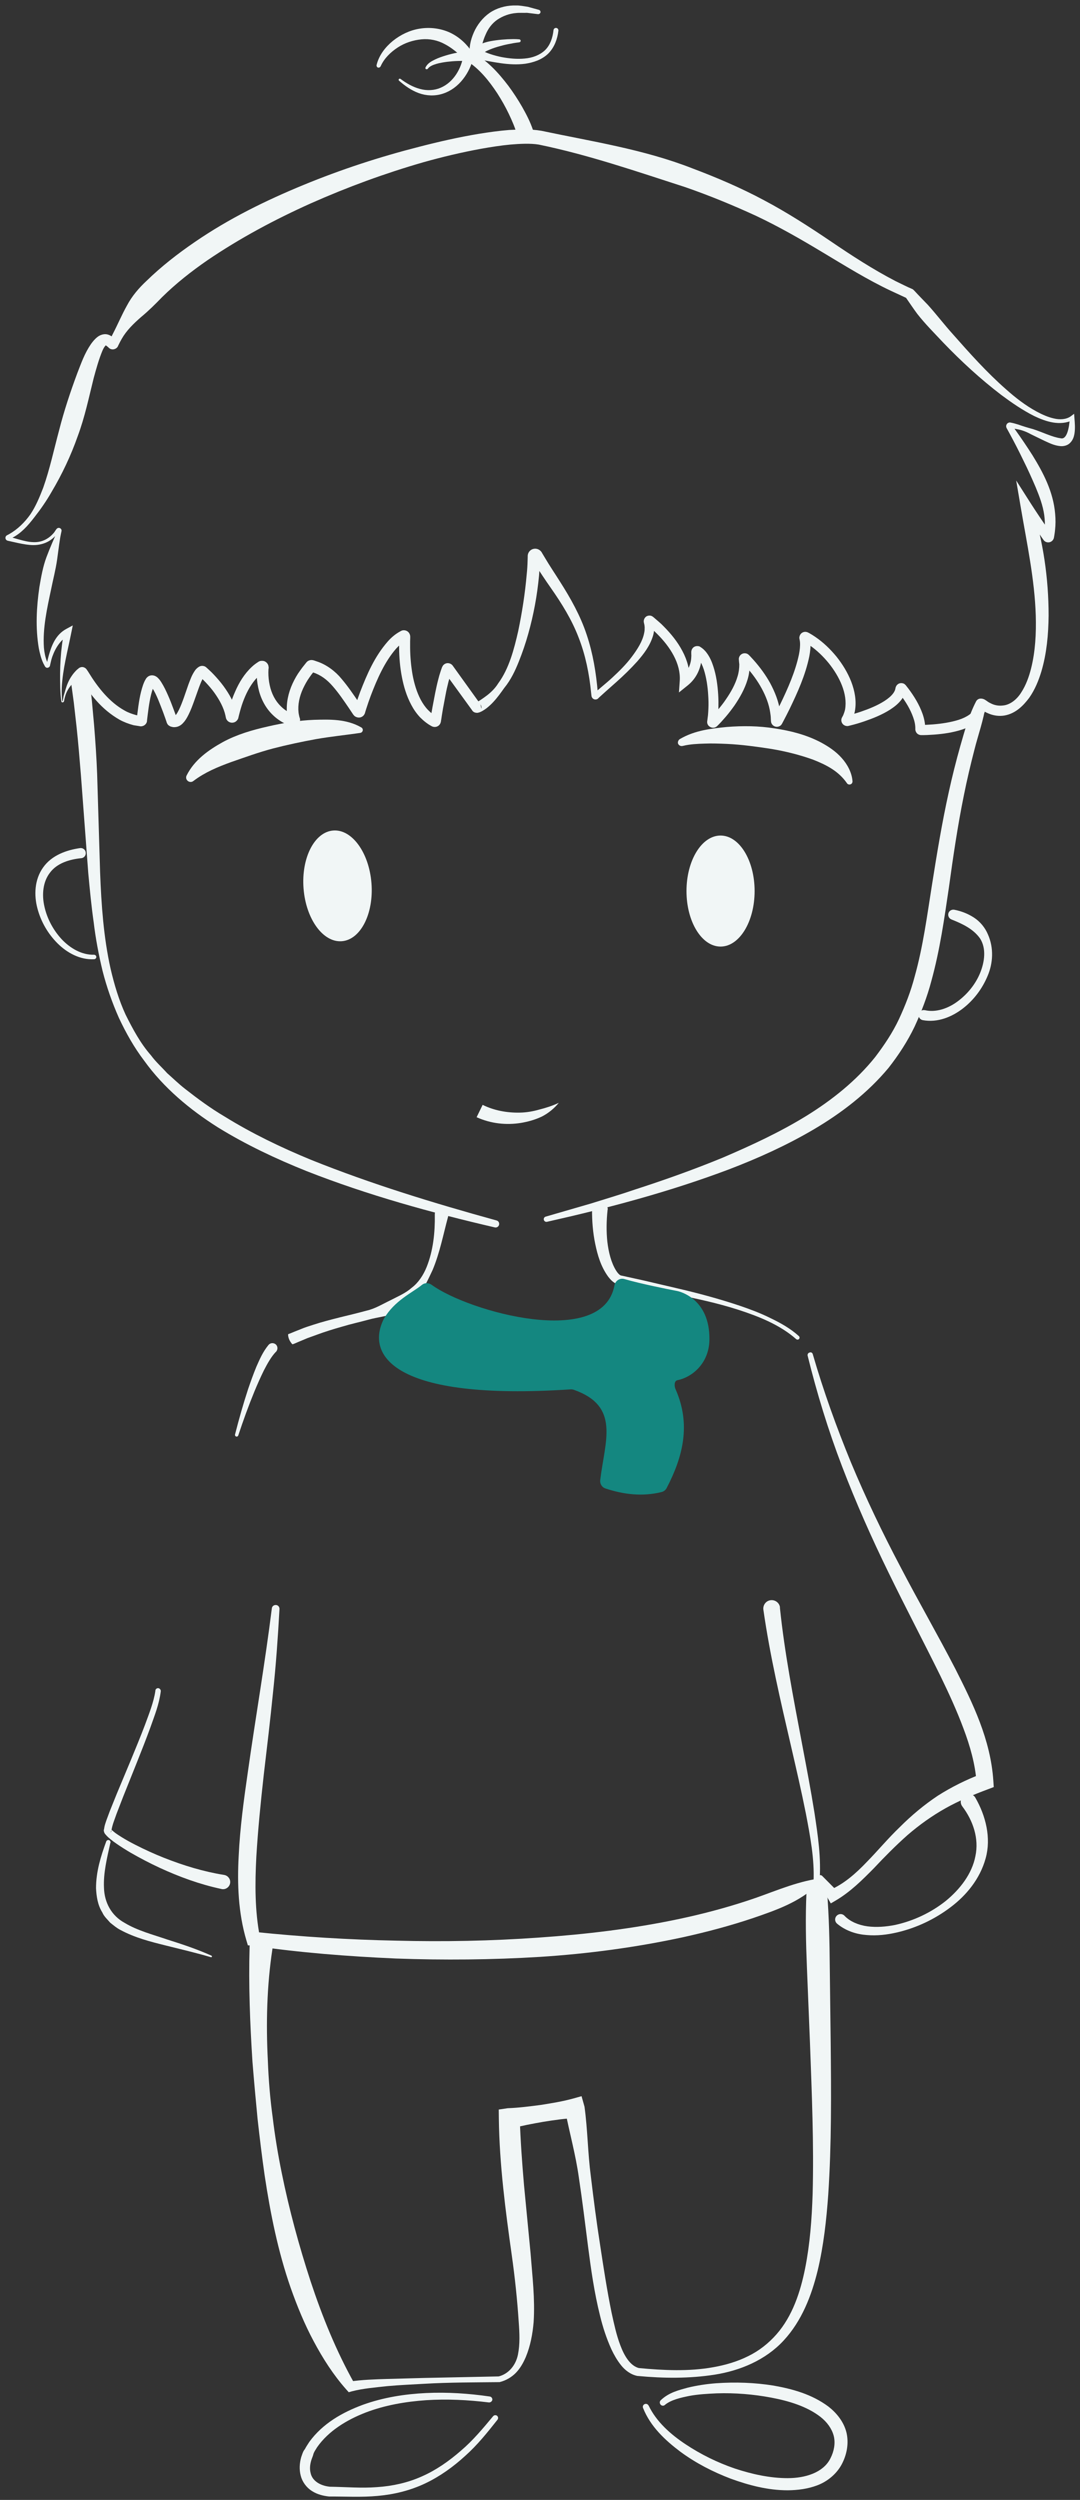 <svg width="198" height="458" viewBox="0 0 198 458" fill="none" xmlns="http://www.w3.org/2000/svg">
<rect x="0" y="0" width="198" height="458" fill="#333333" stroke="none"/>
<path d="M15.585 123.947C16.576 123.91 16.352 124.041 16.389 124.134L16.408 124.396L16.464 124.957L16.595 126.079L16.838 128.322L17.249 132.828C17.492 135.838 17.698 138.83 17.81 141.84L18.352 159.807C18.577 165.771 18.988 171.716 20.278 177.494C20.951 180.373 21.792 183.215 23.026 185.888C24.335 188.506 25.737 191.142 27.682 193.348C28.542 194.526 29.663 195.517 30.636 196.601C31.739 197.573 32.786 198.602 33.945 199.499C36.263 201.313 38.619 203.051 41.162 204.547C46.172 207.651 51.538 210.231 57.035 212.493C68.066 216.924 79.526 220.42 91.043 223.598C91.398 223.692 91.585 224.047 91.492 224.402C91.398 224.739 91.062 224.945 90.725 224.87C79.04 222.159 67.43 218.962 56.194 214.549C50.603 212.306 45.107 209.726 39.928 206.529C34.805 203.294 30 199.293 26.429 194.32C24.578 191.89 23.082 189.216 21.792 186.468C20.558 183.682 19.549 180.803 18.801 177.867C18.091 174.913 17.53 171.941 17.174 168.949C16.744 165.958 16.464 162.967 16.184 159.975L14.837 142.045C14.594 139.073 14.351 136.1 14.034 133.146L13.529 128.696L13.229 126.49L13.08 125.387L13.005 124.826L12.968 124.546C12.986 124.452 12.743 124.396 13.697 124.172H13.716C14.333 124.041 14.987 123.966 15.585 123.947Z" fill="#F1F6F6"/>
<path d="M180.729 129.089C180.318 131.95 179.327 134.624 178.635 137.391C177.925 140.139 177.27 142.906 176.71 145.71C175.569 151.301 174.746 156.928 173.961 162.631C173.12 168.314 172.316 174.054 170.745 179.738C169.998 182.579 168.932 185.365 167.679 188.076C166.389 190.768 164.744 193.292 162.893 195.648C159.06 200.247 154.293 203.893 149.263 206.866C144.215 209.839 138.906 212.232 133.503 214.288C122.659 218.364 111.516 221.318 100.279 223.842C100.018 223.898 99.756 223.73 99.7 223.468C99.644 223.206 99.793 222.963 100.055 222.889L108.319 220.495C111.048 219.635 113.797 218.831 116.508 217.897C121.948 216.139 127.351 214.213 132.605 212.045C137.84 209.801 143 207.408 147.805 204.454C152.591 201.5 157.004 197.966 160.444 193.666C162.108 191.479 163.641 189.198 164.819 186.693C165.978 184.187 166.987 181.607 167.698 178.878C169.212 173.493 169.96 167.809 170.858 162.144C171.755 156.479 172.69 150.758 173.942 145.112C174.559 142.289 175.27 139.466 176.055 136.68C176.859 133.894 177.607 131.09 178.953 128.491C179.196 128.024 179.757 127.856 180.224 128.08C180.598 128.267 180.785 128.659 180.729 129.052V129.089Z" fill="#F1F6F6"/>
<path d="M82.162 222.851C81.265 226.16 80.648 229.469 79.321 232.648C78.591 234.181 77.9 235.789 76.778 237.21C75.75 238.705 74.198 239.808 72.571 240.556C70.907 241.173 69.15 241.323 67.561 241.771C65.934 242.22 64.326 242.557 62.737 243.043C61.148 243.491 59.577 243.978 58.063 244.538C57.297 244.838 56.511 245.062 55.782 245.398L54.66 245.866L54.099 246.109L53.819 246.221C53.707 246.221 53.688 246.408 53.445 246.109L53.426 246.072C53.09 245.66 52.884 245.174 52.828 244.688C52.772 244.314 52.94 244.426 53.034 244.351L53.333 244.239L53.913 243.996L55.09 243.529C55.876 243.192 56.679 242.949 57.483 242.688C59.091 242.164 60.718 241.753 62.344 241.341C63.971 240.949 65.579 240.556 67.168 240.126C68.776 239.771 70.197 238.873 71.58 238.219C72.927 237.509 74.329 236.948 75.488 235.919C76.722 234.985 77.619 233.601 78.218 232.124C79.414 229.133 79.769 225.824 79.713 222.552V222.496C79.695 221.804 80.255 221.224 80.966 221.206C81.658 221.187 82.237 221.748 82.256 222.458C82.219 222.626 82.2 222.739 82.162 222.851Z" fill="#F1F6F6"/>
<path d="M50.547 247.698C49.725 248.558 49.014 249.83 48.379 251.064C47.762 252.316 47.182 253.625 46.64 254.934C45.556 257.57 44.583 260.262 43.686 262.973C43.63 263.141 43.462 263.235 43.293 263.179C43.125 263.123 43.05 262.954 43.088 262.805C43.798 260.019 44.583 257.252 45.481 254.504C45.948 253.139 46.434 251.774 46.995 250.409C47.593 249.063 48.154 247.717 49.22 246.408C49.538 246.016 50.117 245.96 50.529 246.277C50.921 246.595 50.977 247.175 50.66 247.586C50.641 247.605 50.622 247.623 50.622 247.642L50.547 247.698Z" fill="#F1F6F6"/>
<path d="M111.386 221.71C111.18 223.636 111.143 225.599 111.348 227.506C111.573 229.394 112.04 231.339 112.975 232.816C113.199 233.171 113.498 233.507 113.704 233.62L113.835 233.676L114.209 233.751L114.957 233.919L117.929 234.573L123.856 235.957C127.82 236.873 131.746 237.92 135.597 239.21C137.523 239.864 139.43 240.575 141.262 241.491C143.095 242.369 144.908 243.379 146.46 244.781C146.609 244.912 146.628 245.155 146.497 245.305C146.366 245.454 146.142 245.473 145.974 245.342C143.001 242.725 139.168 241.192 135.354 239.958C131.522 238.724 127.558 237.882 123.613 237.097C121.631 236.705 119.631 236.387 117.649 236.05L114.658 235.564L113.91 235.433L113.536 235.377C113.368 235.34 113.124 235.265 112.956 235.19C112.264 234.835 111.891 234.386 111.517 233.919C110.152 232.049 109.553 229.955 109.123 227.88C108.693 225.805 108.525 223.673 108.544 221.579C108.544 220.794 109.198 220.14 109.983 220.14C110.769 220.14 111.423 220.794 111.423 221.579C111.386 221.617 111.386 221.673 111.386 221.71Z" fill="#F1F6F6"/>
<path d="M149.002 248.072C150.965 254.84 153.358 261.477 156.032 267.983C158.743 274.471 161.79 280.828 165.081 287.053C168.334 293.298 171.868 299.412 175.14 305.731C178.337 312.05 181.608 318.669 182.113 326.259L182.188 327.4L181.104 327.811C178.449 328.802 175.831 329.887 173.363 331.27C170.895 332.654 168.558 334.318 166.39 336.187C164.24 338.094 162.183 340.169 160.164 342.32C158.089 344.414 155.939 346.582 153.209 348.19L152.311 348.714L151.825 347.872L149.844 344.395C149.694 344.114 149.787 343.759 150.068 343.61C150.292 343.479 150.591 343.516 150.76 343.703L153.583 346.545L152.199 346.227C154.705 345.161 156.892 343.236 158.892 341.142C160.93 339.066 162.819 336.785 164.969 334.729C167.081 332.616 169.4 330.672 171.924 328.989C174.485 327.363 177.215 326.016 180.038 324.951L179.028 326.484C178.785 323.175 177.85 319.884 176.635 316.668C175.439 313.453 173.98 310.274 172.447 307.115C169.344 300.814 166.034 294.551 162.931 288.175C159.809 281.8 156.929 275.312 154.387 268.675C151.844 262.038 149.769 255.251 148.067 248.371C148.011 248.109 148.161 247.847 148.423 247.791C148.684 247.679 148.927 247.829 149.002 248.072Z" fill="#F1F6F6"/>
<path d="M142.982 294.533C143.842 302.852 145.468 311.153 147.039 319.473C147.824 323.624 148.628 327.793 149.301 332C149.937 336.206 150.591 340.432 150.236 344.807L150.198 345.237H149.937C146.609 348.471 142.29 349.948 138.102 351.388C133.877 352.809 129.576 353.949 125.258 354.903C116.601 356.772 107.795 357.95 98.989 358.511C90.183 359.053 81.359 359.128 72.553 358.81C63.747 358.418 54.978 357.745 46.247 356.454L45.443 356.398L45.182 355.52C43.667 350.416 43.48 345.106 43.761 339.983C44.004 334.842 44.696 329.775 45.425 324.746C46.846 314.668 48.584 304.722 49.837 294.663C49.874 294.271 50.23 294.009 50.622 294.046C50.996 294.084 51.258 294.42 51.239 294.776C50.959 299.861 50.603 304.946 50.061 309.994C49.556 315.061 48.958 320.09 48.36 325.12C47.799 330.149 47.294 335.159 46.995 340.151C46.733 345.143 46.715 350.098 47.65 354.865L46.584 353.93C55.24 354.828 63.953 355.37 72.665 355.538C81.377 355.763 90.09 355.594 98.765 354.977C107.44 354.379 116.078 353.351 124.547 351.556C128.772 350.659 132.96 349.556 137.055 348.209C141.168 346.882 145.001 345.068 149.451 344.265L149.151 344.695C149.338 340.6 148.534 336.393 147.749 332.28C146.927 328.148 145.973 324.035 145.02 319.903C143.113 311.658 141.168 303.395 139.953 294.906C139.841 294.065 140.42 293.28 141.262 293.168C142.103 293.056 142.888 293.635 143 294.476C142.982 294.476 142.982 294.495 142.982 294.533Z" fill="#F1F6F6"/>
<path d="M178.823 329.363C180.711 332.635 181.758 336.729 180.693 340.487C179.664 344.208 177.178 347.236 174.261 349.424C171.345 351.63 167.979 353.219 164.408 354.042C162.632 354.453 160.763 354.677 158.893 354.509C157.023 354.378 155.06 353.761 153.471 352.434C153.041 352.079 152.985 351.443 153.34 351.032C153.695 350.602 154.331 350.546 154.742 350.901C154.78 350.919 154.798 350.957 154.817 350.976L154.836 350.994C155.864 352.06 157.416 352.696 159.061 352.92C160.706 353.126 162.426 352.995 164.109 352.658C167.456 351.929 170.672 350.415 173.364 348.283C176 346.133 178.206 343.291 178.823 340.057C179.515 336.823 178.393 333.551 176.43 330.952C175.944 330.316 176.075 329.419 176.71 328.933C177.346 328.447 178.244 328.577 178.73 329.213C178.748 329.251 178.786 329.288 178.823 329.363Z" fill="#F1F6F6"/>
<path d="M29.477 309.845C29.178 312.275 28.318 314.332 27.57 316.482C26.785 318.613 25.962 320.726 25.121 322.82L22.597 329.121L21.382 332.262L20.821 333.832C20.652 334.318 20.484 334.954 20.447 335.253L20.26 335.739C20.372 335.664 20.447 335.459 20.428 335.328C20.428 335.291 20.428 335.234 20.409 335.197C20.372 335.122 20.428 335.197 20.409 335.178C20.447 335.216 20.503 335.291 20.596 335.365C20.746 335.496 20.933 335.646 21.101 335.777C21.475 336.057 21.868 336.3 22.279 336.562C23.083 337.067 23.943 337.534 24.784 337.964C26.504 338.843 28.262 339.647 30.057 340.357C33.646 341.778 37.348 342.9 41.087 343.498C41.798 343.61 42.303 344.283 42.191 344.994C42.078 345.704 41.405 346.209 40.695 346.097C40.676 346.097 40.639 346.097 40.62 346.078C36.656 345.237 32.88 343.853 29.271 342.189C27.458 341.348 25.7 340.432 23.98 339.441C23.12 338.936 22.279 338.413 21.438 337.833C21.026 337.553 20.615 337.254 20.204 336.917C19.998 336.749 19.811 336.581 19.605 336.375C19.512 336.281 19.4 336.151 19.288 336.02C19.213 335.908 19.175 335.889 19.101 335.683C19.063 335.59 19.045 335.477 19.026 335.365C19.026 335.178 19.119 334.917 19.25 334.786L19.063 335.272C19.138 334.449 19.344 334.001 19.531 333.421L20.129 331.813L21.4 328.653L24.018 322.39C24.878 320.296 25.738 318.221 26.542 316.108C27.308 314.014 28.187 311.845 28.486 309.77V309.695C28.524 309.434 28.767 309.247 29.047 309.284C29.309 309.34 29.496 309.583 29.477 309.845Z" fill="#F1F6F6"/>
<path d="M20.241 337.59C19.624 340.357 18.932 343.143 19.063 345.854C19.138 348.564 20.446 350.976 22.858 352.285C25.177 353.687 27.981 354.416 30.673 355.333C33.403 356.193 36.151 357.109 38.769 358.287C38.843 358.324 38.881 358.417 38.843 358.492C38.806 358.567 38.731 358.604 38.657 358.567C35.908 357.763 33.141 357.109 30.355 356.417C27.57 355.725 24.747 355.015 22.073 353.575C21.4 353.239 20.802 352.715 20.203 352.248C19.698 351.649 19.081 351.126 18.764 350.378C17.904 349.013 17.679 347.424 17.605 345.928C17.605 342.881 18.483 340.076 19.474 337.365C19.549 337.16 19.792 337.048 19.998 337.122C20.185 337.197 20.297 337.403 20.259 337.59H20.241Z" fill="#F1F6F6"/>
<path d="M89.604 440.138C85.79 439.671 81.957 439.484 78.143 439.727C74.348 439.989 70.552 440.643 67.037 441.989C63.56 443.335 60.213 445.373 58.138 448.346C57.914 448.739 57.633 449.094 57.484 449.505C57.39 449.935 57.203 450.309 57.072 450.72C56.829 451.524 56.754 452.328 56.941 453.057C57.24 454.534 58.755 455.413 60.475 455.581H60.4C63.373 455.619 66.252 455.881 69.113 455.656C71.954 455.469 74.759 454.852 77.339 453.693C79.938 452.553 82.312 450.889 84.481 449C86.687 447.131 88.538 444.906 90.389 442.681L90.408 442.662C90.595 442.438 90.912 442.419 91.137 442.588C91.343 442.774 91.38 443.074 91.212 443.298C89.379 445.616 87.528 447.935 85.304 449.916C83.116 451.917 80.667 453.693 77.937 454.983C75.208 456.273 72.235 457.002 69.243 457.264C66.252 457.544 63.279 457.358 60.419 457.376H60.382H60.344C59.278 457.264 58.175 457.002 57.184 456.367C56.194 455.75 55.408 454.684 55.128 453.544C54.829 452.384 54.922 451.225 55.221 450.159C55.408 449.655 55.539 449.094 55.894 448.701C56.137 448.215 56.437 447.804 56.717 447.355C59.185 443.971 62.831 441.933 66.532 440.568C70.272 439.222 74.198 438.605 78.106 438.418C82.013 438.231 85.939 438.493 89.791 439.054C90.09 439.091 90.314 439.39 90.258 439.69C90.183 439.97 89.903 440.176 89.604 440.138Z" fill="#F1F6F6"/>
<path d="M151.62 346.489C151.994 351.107 152.087 355.706 152.124 360.343L152.293 374.216C152.386 383.47 152.461 392.744 151.844 402.073C151.507 406.728 151.003 411.402 149.9 416.002C148.778 420.564 147.002 425.2 143.674 428.79C140.346 432.398 135.653 434.324 131.016 435.053C126.342 435.782 121.631 435.726 116.994 435.296H116.957H116.901C115.611 435.053 114.564 434.212 113.853 433.314C113.124 432.398 112.563 431.407 112.096 430.417C111.18 428.397 110.507 426.322 110.002 424.228C108.955 420.04 108.357 415.815 107.814 411.608C107.272 407.383 106.767 403.176 106.132 398.988C105.552 394.782 104.393 390.687 103.589 386.536L105.664 388.032C103.626 388.107 101.626 388.406 99.625 388.724C97.625 389.079 95.643 389.434 93.68 389.977L95.288 388.051C95.419 392.145 95.718 396.259 96.073 400.372L97.27 412.786C97.588 416.955 98.111 421.143 97.831 425.443C97.644 427.593 97.251 429.762 96.391 431.837C95.942 432.866 95.4 433.857 94.596 434.698C93.792 435.521 92.764 436.119 91.661 436.399L91.605 436.418H91.53C86.987 436.474 82.425 436.455 77.882 436.717C75.619 436.848 73.338 436.942 71.076 437.147C68.833 437.39 66.514 437.577 64.458 438.119L63.934 438.269L63.467 437.746C61.092 435.072 59.167 432.043 57.503 428.921C55.82 425.78 54.474 422.489 53.296 419.161C50.959 412.468 49.575 405.532 48.529 398.614C48.024 395.137 47.612 391.659 47.22 388.182C46.883 384.704 46.565 381.208 46.285 377.731C45.836 370.738 45.556 363.746 45.761 356.622C45.799 355.463 46.771 354.547 47.93 354.585C49.089 354.622 50.005 355.594 49.968 356.753C49.968 356.828 49.95 356.922 49.95 356.996V357.034C48.921 363.746 48.753 370.701 49.108 377.581C49.239 381.021 49.519 384.461 49.987 387.883C50.398 391.304 50.959 394.707 51.651 398.091C53.016 404.84 54.829 411.477 56.942 417.946C59.092 424.434 61.635 430.716 64.981 436.68L64.009 436.325C66.439 435.969 68.664 435.913 70.983 435.838L77.826 435.652L91.493 435.371L91.362 435.39C93.25 434.941 94.559 433.314 94.951 431.407C95.344 429.482 95.251 427.463 95.101 425.443C94.839 421.405 94.409 417.311 93.829 413.197C92.67 404.971 91.567 396.614 91.455 388.163L91.436 386.48L93.063 386.237C95.101 386.163 97.101 385.901 99.121 385.639C101.121 385.321 103.122 385.003 105.085 384.461L106.618 384.031L107.16 385.957C107.74 390.182 107.758 394.482 108.319 398.689C108.824 402.914 109.366 407.121 110.02 411.29C110.656 415.478 111.292 419.648 112.133 423.742C112.582 425.78 113.012 427.818 113.741 429.706C114.433 431.557 115.536 433.464 117.181 433.857L117.106 433.838C121.65 434.268 126.286 434.492 130.755 433.688C132.979 433.296 135.167 432.66 137.149 431.669C139.149 430.697 140.907 429.313 142.365 427.65C145.282 424.322 146.74 419.928 147.619 415.516C148.497 411.085 148.834 406.504 148.983 401.942C149.227 392.781 148.834 383.564 148.497 374.328L147.936 360.474C147.75 355.856 147.637 351.219 147.862 346.583C147.918 345.554 148.796 344.769 149.806 344.806C150.797 344.825 151.545 345.573 151.62 346.489Z" fill="#F1F6F6"/>
<path d="M118.92 440.718C120.322 443.653 122.921 445.972 125.688 447.804C128.473 449.655 131.521 451.151 134.681 452.235C137.84 453.282 141.149 454.011 144.403 454.011C147.6 454.011 150.928 453.02 152.236 450.403C152.909 449.113 153.19 447.617 152.853 446.271C152.498 444.925 151.619 443.728 150.404 442.775C147.936 440.868 144.664 439.877 141.411 439.26C138.139 438.643 134.755 438.362 131.39 438.475C129.707 438.549 128.025 438.643 126.398 438.942C124.809 439.26 123.07 439.652 121.948 440.55L121.892 440.606C121.649 440.812 121.275 440.774 121.088 440.512C120.901 440.269 120.92 439.933 121.145 439.727C122.622 438.325 124.398 437.895 126.099 437.428C127.819 437.016 129.558 436.755 131.315 436.624C134.811 436.381 138.326 436.493 141.823 437.054C145.281 437.671 148.815 438.624 151.862 440.886C153.339 442.027 154.704 443.672 155.19 445.673C155.658 447.692 155.228 449.767 154.312 451.487C153.358 453.263 151.694 454.609 149.899 455.301C148.104 455.993 146.235 456.217 144.421 456.236C140.776 456.236 137.317 455.32 134.008 454.123C130.717 452.871 127.576 451.263 124.734 449.169C121.948 447.075 119.237 444.551 117.891 441.148C117.779 440.868 117.91 440.55 118.209 440.438C118.471 440.326 118.789 440.456 118.901 440.718H118.92Z" fill="#F1F6F6"/>
<path d="M98.746 26.484C97.195 26.241 95.362 26.335 93.586 26.484C91.81 26.652 90.015 26.933 88.22 27.251C84.649 27.905 81.097 28.746 77.582 29.737C70.571 31.756 63.691 34.281 57.035 37.234C50.398 40.207 43.966 43.647 38.021 47.686C35.067 49.724 32.244 51.948 29.72 54.435C28.486 55.706 27.252 56.94 25.868 58.081C24.522 59.259 23.195 60.53 22.316 62.082C22.092 62.474 21.886 62.867 21.699 63.26L21.587 63.503C21.363 63.895 20.82 64.082 20.465 63.989C20.091 63.951 19.736 63.503 19.811 63.578L19.698 63.503C19.586 63.372 19.456 63.316 19.381 63.278C19.231 63.278 19.456 63.278 19.25 63.428C19.1 63.596 18.913 63.933 18.764 64.288C18.147 65.765 17.642 67.541 17.174 69.28C16.296 72.795 15.548 76.441 14.239 79.937C13.005 83.452 11.379 86.892 9.453 90.126C8.518 91.771 7.434 93.323 6.275 94.8C5.134 96.277 3.844 97.773 2.068 98.614L1.731 98.764C1.488 98.913 1.937 98.67 1.731 98.427C1.488 98.222 1.731 98.371 1.825 98.371L2.161 98.465L3.489 98.839C4.368 99.082 5.246 99.306 6.125 99.325C7.004 99.362 7.883 99.156 8.63 98.689C9.004 98.465 9.341 98.184 9.64 97.866C9.79 97.717 9.939 97.549 10.051 97.362L10.238 97.081L10.35 96.932C10.444 96.801 10.631 96.689 10.818 96.707C10.986 96.726 11.192 96.838 11.267 97.062C11.304 97.175 11.285 97.268 11.267 97.362L11.248 97.455L11.173 97.792L11.042 98.465L10.836 99.829L10.463 102.578C10.201 104.391 9.733 106.149 9.378 107.925C8.63 111.459 7.808 115.067 8.051 118.657C8.126 119.554 8.313 120.433 8.63 121.237L8.761 121.536L8.836 121.685C8.855 121.76 8.911 121.779 8.817 121.704C8.668 121.592 8.537 121.779 8.537 121.779L8.612 121.424C8.705 120.956 8.836 120.508 8.948 120.059C9.453 118.301 10.182 116.282 12.164 115.217L13.342 114.581L13.061 115.964C12.407 119.255 11.491 122.583 11.323 125.986C11.285 126.808 11.323 127.743 11.416 128.472C11.435 128.491 11.491 128.491 11.491 128.453L11.547 128.173L11.659 127.537C11.79 127.107 11.902 126.696 12.033 126.266C12.276 125.425 12.631 124.565 13.174 123.798C13.435 123.405 13.753 123.05 14.09 122.714L14.37 122.489C14.445 122.433 14.408 122.433 14.557 122.34C14.8 122.209 15.137 122.134 15.473 122.302C15.642 122.377 15.81 122.527 15.903 122.676L15.978 122.788L16.072 122.919L16.24 123.181C17.941 125.967 20.091 128.659 22.84 130.173C23.513 130.566 24.242 130.809 24.971 131.015L25.532 131.108L25.812 131.146C25.831 131.146 25.962 131.164 25.887 131.164C25.681 131.164 25.401 131.239 25.214 131.501C25.12 131.613 25.064 131.8 25.064 131.894V131.819L25.083 131.651L25.12 131.333L25.195 130.678C25.42 128.94 25.625 127.238 26.242 125.443C26.317 125.219 26.429 124.976 26.541 124.733L26.766 124.34C26.859 124.191 27.121 123.873 27.551 123.761C28.018 123.649 28.43 123.817 28.598 123.929C28.822 124.06 28.934 124.172 29.047 124.303C29.271 124.527 29.402 124.733 29.552 124.957C30.075 125.78 30.449 126.584 30.804 127.388C31.159 128.192 31.477 128.996 31.776 129.818L32.225 131.034L32.431 131.651C32.431 131.669 32.543 131.875 32.356 131.538C32.225 131.333 31.889 131.22 32.001 131.258C32.001 131.258 32.001 131.258 31.982 131.258C31.889 131.295 32.075 131.22 32.262 130.959C32.449 130.716 32.636 130.379 32.805 130.043C33.141 129.351 33.44 128.566 33.721 127.78L34.562 125.35C34.899 124.509 35.123 123.723 35.796 122.77C35.871 122.658 36.002 122.527 36.151 122.396C36.207 122.34 36.338 122.246 36.432 122.19C36.525 122.134 36.432 122.153 36.693 122.059C36.88 121.985 37.123 121.966 37.329 122.022C37.535 122.059 37.703 122.172 37.815 122.265L37.89 122.34L38.021 122.452L38.264 122.676C38.6 122.975 38.918 123.293 39.217 123.611C39.834 124.265 40.414 124.939 40.956 125.668C42.022 127.126 42.957 128.734 43.387 130.622L43.462 130.977C43.462 130.959 43.499 131.146 43.462 130.959C43.424 130.828 43.349 130.678 43.237 130.566C42.994 130.342 42.676 130.267 42.377 130.342C42.059 130.398 41.779 130.753 41.741 130.996L41.779 130.847L41.854 130.529C41.966 130.099 42.059 129.669 42.19 129.239C42.433 128.379 42.732 127.537 43.106 126.715C43.817 125.069 44.789 123.443 46.21 122.134C46.565 121.798 46.958 121.517 47.369 121.255C47.313 121.274 47.631 121.087 47.799 121.087C48.005 121.05 48.192 121.068 48.379 121.106C48.734 121.218 49.07 121.498 49.201 121.928C49.313 122.527 49.22 122.415 49.239 122.471L49.22 122.62C49.22 122.807 49.201 123.013 49.201 123.2C49.201 123.985 49.276 124.752 49.444 125.518C49.762 127.033 50.454 128.416 51.52 129.426C52.043 129.949 52.66 130.36 53.333 130.697L53.857 130.921L54.118 131.034C53.576 130.847 52.922 131.127 52.884 131.931C52.884 132.024 52.903 132.099 52.922 132.193C52.941 132.23 52.922 132.174 52.922 132.174L52.884 132.081L52.828 131.894L52.735 131.52C52.679 131.277 52.641 131.034 52.623 130.79C52.417 128.827 52.866 126.92 53.632 125.238C54.025 124.396 54.474 123.592 55.016 122.863C55.278 122.489 55.539 122.134 55.838 121.779L56.044 121.517L56.156 121.386L56.175 121.349C56.25 121.274 56.325 121.199 56.399 121.143C56.568 121.031 56.717 120.975 56.904 120.938C57.072 120.9 57.278 120.919 57.484 120.975L57.558 120.994L57.727 121.05L58.044 121.162C59.821 121.723 61.503 122.994 62.625 124.378C63.803 125.761 64.757 127.182 65.729 128.603L66.439 129.669C66.421 129.669 66.607 129.874 66.346 129.575C66.14 129.407 65.878 129.332 65.56 129.407C65.411 129.444 65.243 129.538 65.112 129.669C64.999 129.762 64.887 130.08 64.925 130.005L64.981 129.856L65.168 129.239C65.43 128.416 65.729 127.593 66.028 126.771C67.281 123.536 68.664 120.283 71.113 117.497C71.73 116.806 72.459 116.17 73.357 115.684C73.45 115.647 73.394 115.647 73.6 115.553C73.974 115.385 74.441 115.478 74.722 115.684C75.021 115.89 75.226 116.301 75.208 116.694V116.862L75.189 117.479V118.713C75.208 120.377 75.357 122.022 75.638 123.63C75.937 125.238 76.404 126.808 77.133 128.192C77.507 128.883 77.937 129.519 78.461 130.061C78.723 130.323 79.003 130.585 79.284 130.809C79.433 130.903 79.583 131.034 79.732 131.127L79.975 131.258L80.031 131.295C80.013 131.295 80.162 131.37 79.975 131.277C79.732 131.183 79.47 131.221 79.246 131.37C79.134 131.445 79.022 131.557 78.966 131.688C78.928 131.763 78.909 131.819 78.891 131.894C78.891 131.931 78.891 131.875 78.891 131.875L78.909 131.707L78.966 131.389L79.078 130.753L79.302 129.482L79.788 126.939C79.957 126.098 80.144 125.238 80.368 124.396C80.48 123.966 80.592 123.536 80.742 123.106C80.817 122.882 80.873 122.676 80.966 122.452L81.022 122.284L81.06 122.209L81.078 122.172C81.116 122.078 81.172 122.003 81.228 121.91C81.845 121.181 82.836 121.498 83.116 122.153L83.023 121.985L88.089 129.033L88.239 129.818C88.332 129.594 88.22 129.127 87.996 128.958C87.809 128.809 87.772 128.79 87.603 128.734C87.229 128.697 87.342 128.734 87.304 128.715C87.248 128.734 87.285 128.715 87.323 128.697C87.379 128.678 87.491 128.622 87.566 128.566C87.753 128.453 87.959 128.341 88.145 128.21C88.538 127.949 88.931 127.668 89.323 127.369C90.09 126.771 90.8 126.06 91.324 125.219L91.361 125.163C93.324 122.489 94.24 118.974 95.007 115.609C95.718 112.188 96.26 108.729 96.559 105.27C96.652 104.41 96.708 103.55 96.727 102.69L96.746 102.054V101.849C96.746 101.606 96.839 101.307 97.007 101.082C97.363 100.596 97.942 100.446 98.428 100.559C98.671 100.615 98.915 100.746 99.102 100.933C99.195 101.026 99.27 101.12 99.326 101.213L99.363 101.288L99.531 101.568L99.868 102.129C100.747 103.625 101.738 105.083 102.691 106.598C104.598 109.589 106.412 112.805 107.552 116.264C108.711 119.704 109.291 123.293 109.59 126.846L109.627 127.182L109.646 127.35C109.646 127.276 109.571 127.107 109.441 127.033C109.328 126.939 109.067 126.939 108.917 127.051C108.824 127.126 108.88 127.089 108.898 127.07L108.973 126.995L109.235 126.752L110.263 125.873C110.936 125.294 111.628 124.733 112.264 124.135C113.554 122.938 114.806 121.704 115.835 120.321C116.863 118.956 117.816 117.46 118.097 115.964C118.19 115.59 118.19 115.235 118.19 114.88C118.153 114.712 118.172 114.525 118.116 114.375L118.041 114.039C117.966 113.721 118.078 113.309 118.359 113.048C118.62 112.767 119.181 112.693 119.518 112.879C119.723 112.992 119.742 113.029 119.742 113.029L119.817 113.085L119.948 113.197L120.21 113.422L120.733 113.87C121.088 114.17 121.425 114.487 121.743 114.824C123.033 116.133 124.229 117.591 125.108 119.274C126.005 120.938 126.548 122.882 126.435 124.882L124.958 124.06C125.949 123.256 126.697 121.798 126.735 120.377C126.753 120.19 126.753 120.021 126.735 119.834V119.554C126.697 118.9 127.202 118.208 128.137 118.395C128.23 118.414 128.361 118.488 128.38 118.507L128.417 118.544L128.511 118.601L128.679 118.713L128.997 118.974C129.184 119.161 129.371 119.348 129.52 119.554C130.137 120.358 130.492 121.218 130.773 122.078C131.334 123.798 131.558 125.537 131.67 127.276C131.726 128.136 131.726 129.014 131.708 129.874C131.689 130.304 131.67 130.753 131.633 131.183L131.558 131.837L131.521 132.174L131.502 132.342C131.483 132.417 131.521 132.286 131.502 132.155C131.483 132.024 131.427 131.875 131.334 131.763C131.147 131.538 130.866 131.426 130.586 131.464C130.306 131.501 130.081 131.763 130.193 131.632L130.399 131.407L130.81 130.959L131.614 130.043C132.138 129.426 132.643 128.79 133.091 128.117C134.007 126.789 134.793 125.387 135.223 123.91C135.447 123.181 135.54 122.433 135.54 121.723L135.484 121.199L135.447 120.713C135.466 120.377 135.653 120.003 136.008 119.816C136.344 119.61 136.887 119.648 137.167 119.891C137.354 120.04 137.298 120.003 137.335 120.04L137.391 120.096L137.504 120.208L137.728 120.451L138.177 120.938C139.336 122.246 140.383 123.667 141.224 125.2C142.047 126.752 142.739 128.435 143 130.23C143.075 130.678 143.131 131.127 143.131 131.594L143.15 131.931C143.131 131.968 143.187 132.155 143.112 131.8C143.038 131.557 142.813 131.333 142.533 131.277C142.271 131.202 141.897 131.333 141.748 131.557C141.654 131.688 141.673 131.669 141.692 131.632L141.729 131.557L141.878 131.277L143.019 129.07C144.459 126.098 145.823 123.013 146.478 119.891C146.627 119.124 146.721 118.339 146.665 117.647C146.646 117.479 146.627 117.31 146.59 117.161L146.571 117.067C146.534 116.918 146.534 116.731 146.59 116.563C146.683 116.207 146.945 115.908 147.338 115.796C147.525 115.74 147.73 115.74 147.917 115.796C148.011 115.815 148.086 115.852 148.16 115.89L148.198 115.908L148.347 115.983C148.74 116.207 149.114 116.432 149.488 116.694C150.965 117.703 152.236 118.937 153.358 120.302C154.461 121.685 155.396 123.2 156.05 124.864C156.686 126.528 157.079 128.397 156.723 130.323C156.63 130.79 156.48 131.277 156.275 131.725C156.237 131.837 156.162 131.95 156.106 132.062L156.013 132.23L155.975 132.305C155.994 132.286 156.05 132.137 156.069 132.043C156.106 131.8 156.013 131.501 155.751 131.295C155.62 131.202 155.452 131.146 155.302 131.146C155.228 131.146 155.172 131.146 155.115 131.164C155.097 131.164 155.134 131.164 155.134 131.164L155.433 131.09C156.219 130.884 157.004 130.66 157.789 130.398C159.322 129.874 160.855 129.257 162.164 128.416C162.8 128.005 163.398 127.519 163.772 126.995C163.959 126.733 164.09 126.472 164.146 126.21L164.164 126.079C164.22 125.799 164.37 125.499 164.669 125.312C164.95 125.107 165.473 125.088 165.81 125.312C166.184 125.63 166.053 125.556 166.128 125.63L166.539 126.154C167.586 127.556 168.521 129.052 169.138 130.79C169.437 131.651 169.642 132.585 169.624 133.595C169.642 133.501 169.586 133.128 169.268 132.941C169.119 132.847 168.951 132.81 168.82 132.81H168.895H169.194L169.811 132.791L171.026 132.716C172.653 132.585 174.26 132.342 175.756 131.875C177.214 131.407 178.598 130.566 178.841 129.426C178.86 129.351 178.878 129.276 178.878 129.201L178.897 129.089V129.033C178.897 128.883 178.953 128.697 179.047 128.528C179.234 128.192 179.682 127.967 180.094 128.023C180.299 128.042 180.486 128.136 180.617 128.229L180.711 128.285L180.935 128.435C181.215 128.659 181.533 128.809 181.851 128.958C182.487 129.239 183.16 129.332 183.814 129.257C185.16 129.164 186.432 128.154 187.236 126.846C188.077 125.556 188.638 124.022 189.03 122.471C189.816 119.348 189.984 116.039 189.89 112.749C189.685 106.149 188.283 99.642 187.161 93.08L186.301 88.032L188.993 92.257C190.003 93.828 191.05 95.38 192.097 96.913L192.489 97.493L192.695 97.773C192.695 97.773 192.751 97.866 192.714 97.81C192.639 97.698 192.508 97.605 192.377 97.567C192.097 97.474 191.854 97.53 191.629 97.717C191.517 97.81 191.442 97.941 191.405 98.072C191.367 98.24 191.405 98.072 191.386 98.091L191.405 97.922L191.442 97.605C191.48 97.38 191.498 97.175 191.517 96.95C191.61 96.072 191.554 95.212 191.442 94.352C191.199 92.631 190.582 90.968 189.89 89.303C189.18 87.64 188.432 85.976 187.609 84.33C186.806 82.666 185.964 81.021 185.067 79.376L184.73 78.759L184.562 78.46C184.3 78.011 184.562 77.431 185.142 77.394C185.796 77.506 186.132 77.618 186.637 77.768C187.535 78.086 188.451 78.366 189.367 78.609C191.124 79.17 192.957 80.105 194.452 80.292C195.611 80.61 196.023 78.347 196.135 76.609L196.733 76.945C194.303 78.123 191.704 77.226 189.591 76.216C187.441 75.132 185.459 73.767 183.552 72.346C179.757 69.448 176.242 66.214 172.952 62.792C171.325 61.053 169.642 59.389 168.165 57.501C167.455 56.548 166.801 55.557 166.109 54.566L163.286 53.257C158.967 51.219 154.91 48.677 150.871 46.265C146.833 43.834 142.795 41.516 138.588 39.534C134.363 37.59 130.081 35.832 125.669 34.299C116.844 31.457 107.945 28.372 98.746 26.484ZM99.251 23.96C108.524 25.923 117.985 27.344 126.921 30.84C131.39 32.523 135.821 34.411 140.046 36.674C144.29 38.917 148.31 41.516 152.218 44.152C156.125 46.807 160.033 49.35 164.183 51.5L165.754 52.266L166.539 52.64L166.931 52.808L167.137 52.902L167.231 52.939C167.361 52.995 167.53 53.145 167.605 53.239L167.679 53.313C168.465 54.173 169.306 55.015 170.11 55.856C171.68 57.595 173.101 59.464 174.672 61.203C177.775 64.718 180.898 68.214 184.412 71.299C186.151 72.851 188.002 74.29 190.04 75.394C191.05 75.936 192.115 76.422 193.218 76.665C194.303 76.927 195.518 76.871 196.378 76.216L196.92 75.805L196.976 76.553C197.051 77.506 197.145 78.46 196.976 79.507C196.883 80.011 196.715 80.591 196.228 81.096C195.742 81.638 194.957 81.788 194.396 81.731C193.237 81.619 192.396 81.171 191.517 80.778L189.012 79.563C188.208 79.114 187.348 78.778 186.45 78.628C186.039 78.534 185.459 78.441 185.216 78.404C185.534 78.385 185.646 78.105 185.534 77.861L185.74 78.161L186.132 78.74C187.217 80.254 188.283 81.825 189.292 83.414C191.255 86.593 193.106 90.089 193.443 94.127C193.536 95.118 193.536 96.128 193.424 97.118C193.405 97.362 193.368 97.605 193.331 97.848L193.274 98.222L193.237 98.409C193.218 98.483 193.256 98.371 193.2 98.596C193.144 98.782 193.031 98.969 192.882 99.1C192.583 99.362 192.19 99.437 191.816 99.306C191.629 99.25 191.442 99.1 191.33 98.951L191.255 98.839L191.05 98.558L190.657 97.979C189.573 96.464 188.488 94.931 187.366 93.454L189.199 92.631C191.237 99.1 192.246 105.906 192.246 112.767C192.209 116.189 191.91 119.666 190.919 123.013C190.414 124.677 189.741 126.341 188.694 127.836C187.628 129.257 186.207 130.734 184.132 131.09C183.122 131.258 182.075 131.09 181.178 130.697C180.729 130.51 180.299 130.267 179.907 129.987L179.608 129.781C179.589 129.781 179.533 129.725 179.57 129.762C179.664 129.837 179.794 129.893 179.944 129.912C180.243 129.949 180.58 129.781 180.711 129.538C180.785 129.426 180.823 129.295 180.823 129.183L180.804 129.276L180.785 129.482C180.767 129.613 180.748 129.743 180.711 129.874C180.468 130.959 179.701 131.856 178.916 132.417C178.112 132.997 177.252 133.371 176.41 133.651C174.69 134.212 172.97 134.455 171.232 134.586L169.942 134.661L169.287 134.679H168.951H168.876C168.708 134.679 168.483 134.623 168.278 134.492C167.885 134.231 167.791 133.744 167.81 133.558C167.829 132.866 167.679 132.137 167.418 131.426C166.913 129.987 166.071 128.584 165.099 127.313L164.725 126.846C164.725 126.827 164.538 126.677 164.837 126.92C165.081 127.089 165.492 127.07 165.679 126.939C165.884 126.808 165.997 126.603 166.034 126.434L165.997 126.621C165.884 127.182 165.623 127.687 165.324 128.098C164.707 128.94 163.959 129.5 163.192 130.005C161.659 130.977 160.033 131.613 158.406 132.174C157.583 132.454 156.761 132.698 155.919 132.903L155.602 132.978L155.545 132.997C155.471 133.015 155.377 133.034 155.284 133.015C155.097 133.015 154.872 132.941 154.685 132.81C154.33 132.548 154.199 132.137 154.255 131.781C154.274 131.632 154.368 131.426 154.405 131.37L154.442 131.314L154.498 131.202C154.536 131.127 154.592 131.052 154.611 130.977C154.742 130.66 154.854 130.323 154.928 129.987C155.433 127.107 153.9 123.948 151.937 121.498C150.927 120.264 149.768 119.143 148.478 118.245C148.16 118.021 147.824 117.815 147.487 117.628L147.356 117.554L147.319 117.535C147.375 117.572 147.431 117.591 147.487 117.61C147.618 117.647 147.768 117.647 147.899 117.61C148.179 117.535 148.366 117.31 148.441 117.067C148.478 116.937 148.478 116.824 148.441 116.712C148.441 116.675 148.441 116.75 148.46 116.768C148.516 117.03 148.553 117.273 148.572 117.516C148.647 118.488 148.534 119.404 148.366 120.283C147.637 123.761 146.216 126.864 144.739 129.93C144.365 130.697 143.972 131.445 143.58 132.193L143.43 132.473L143.393 132.548C143.374 132.567 143.393 132.585 143.262 132.754C143.056 133.053 142.57 133.221 142.196 133.128C141.822 133.053 141.505 132.754 141.392 132.398C141.299 131.95 141.355 132.024 141.336 131.968L141.318 131.688C141.318 131.295 141.262 130.921 141.205 130.547C140.981 129.014 140.401 127.519 139.635 126.116C138.868 124.714 137.915 123.405 136.831 122.209L136.101 121.424C136.288 121.592 136.718 121.629 136.961 121.48C137.223 121.349 137.354 121.068 137.354 120.844C137.354 120.788 137.354 120.732 137.335 120.676V120.713L137.354 120.807L137.373 120.994L137.447 121.723C137.447 122.676 137.317 123.63 137.055 124.49C136.531 126.247 135.634 127.799 134.662 129.239C134.157 129.949 133.633 130.641 133.073 131.295L132.213 132.267L131.764 132.735L131.539 132.959C131.596 132.903 131.296 133.258 130.904 133.314C130.53 133.371 130.137 133.221 129.875 132.922C129.745 132.772 129.67 132.567 129.651 132.398C129.632 132.211 129.67 132.024 129.67 132.043L129.689 131.894L129.726 131.594L129.801 130.996C129.838 130.604 129.857 130.192 129.875 129.8C129.913 128.996 129.894 128.173 129.838 127.369C129.745 125.761 129.502 124.135 129.034 122.658C128.791 121.928 128.473 121.218 128.081 120.695C127.987 120.564 127.875 120.451 127.763 120.339L127.595 120.208L127.501 120.152L127.464 120.115L127.445 120.096C127.464 120.096 127.557 120.152 127.632 120.171C128.342 120.302 128.642 119.834 128.623 119.386L128.642 119.741C128.66 119.984 128.66 120.208 128.642 120.451C128.529 122.377 127.725 124.247 126.099 125.556L124.472 126.864L124.622 124.714C124.828 121.555 122.846 118.488 120.471 116.133C120.172 115.833 119.854 115.534 119.555 115.254L119.088 114.824L118.789 114.562L118.676 114.469L118.62 114.413C118.583 114.375 118.564 114.375 118.714 114.469C118.957 114.6 119.387 114.543 119.574 114.356C119.78 114.17 119.854 113.87 119.798 113.665C119.78 113.609 119.854 113.889 119.854 113.983C119.929 114.244 119.929 114.525 119.948 114.786C119.948 115.31 119.892 115.852 119.761 116.338C119.2 118.301 118.041 119.778 116.844 121.162C115.629 122.508 114.339 123.761 112.993 124.957L110.992 126.733L110.02 127.612L109.796 127.818L109.74 127.874C109.721 127.893 109.74 127.893 109.609 128.005C109.384 128.192 108.992 128.192 108.786 128.042C108.562 127.911 108.431 127.631 108.431 127.444L108.412 127.276L108.375 126.958C108.038 123.48 107.347 120.021 106.075 116.787C104.841 113.553 103.009 110.599 100.99 107.719C99.98 106.28 98.989 104.784 98.017 103.27L97.662 102.69L97.475 102.41L97.438 102.335C97.475 102.391 97.512 102.428 97.55 102.484C97.643 102.578 97.793 102.671 97.942 102.69C98.223 102.746 98.541 102.671 98.784 102.372C98.896 102.223 98.933 102.036 98.952 101.923C98.952 101.886 98.952 102.017 98.952 102.054V102.746C98.933 103.662 98.896 104.578 98.821 105.476C98.484 109.084 97.83 112.618 96.858 116.077C96.372 117.815 95.792 119.517 95.119 121.199C94.446 122.882 93.661 124.546 92.446 126.042L92.483 125.986C91.847 126.883 91.212 127.78 90.445 128.603C90.071 129.014 89.66 129.388 89.211 129.743C88.987 129.912 88.744 130.08 88.482 130.23C88.351 130.304 88.22 130.379 88.033 130.454C87.94 130.491 87.865 130.529 87.678 130.566C87.566 130.566 87.622 130.641 87.173 130.566C86.986 130.51 86.893 130.491 86.706 130.323C86.463 130.117 86.351 129.613 86.425 129.37L86.575 130.155L81.471 123.125L81.377 122.957C81.564 123.405 82.256 123.649 82.724 123.106C82.78 123.05 82.798 122.975 82.836 122.919L82.817 122.957L82.798 123.032L82.742 123.162C82.668 123.331 82.611 123.536 82.555 123.723C82.443 124.097 82.331 124.509 82.219 124.901C82.013 125.705 81.826 126.528 81.677 127.35L81.209 129.837L81.004 131.09L80.91 131.725L80.854 132.043L80.835 132.193L80.817 132.267C80.798 132.361 80.76 132.454 80.723 132.548C80.63 132.735 80.499 132.884 80.331 132.997C80.013 133.202 79.639 133.24 79.284 133.109C79.059 133.015 79.153 133.053 79.097 133.015L79.022 132.978L78.704 132.791C78.498 132.679 78.311 132.511 78.106 132.38C77.713 132.081 77.358 131.763 77.021 131.426C76.367 130.734 75.825 129.949 75.395 129.127C74.516 127.481 74.011 125.742 73.675 124.004C73.338 122.246 73.189 120.489 73.17 118.731V117.404L73.189 116.731V116.563C73.17 116.843 73.319 117.142 73.544 117.292C73.749 117.441 74.086 117.516 74.366 117.385C74.478 117.329 74.329 117.423 74.329 117.423C73.731 117.759 73.151 118.245 72.628 118.825C70.552 121.199 69.15 124.359 67.972 127.463C67.673 128.248 67.411 129.033 67.15 129.837L66.963 130.435L66.925 130.585C66.944 130.566 66.813 130.921 66.663 131.071C66.495 131.258 66.29 131.37 66.084 131.426C65.673 131.52 65.299 131.407 64.999 131.183C64.644 130.809 64.775 130.903 64.7 130.828L63.99 129.762C63.036 128.36 62.083 126.958 61.017 125.742C59.952 124.509 58.811 123.649 57.315 123.162L57.035 123.069L56.885 123.032L56.811 123.013C56.96 123.069 57.11 123.069 57.241 123.032C57.371 123.013 57.484 122.957 57.596 122.882C57.652 122.845 57.708 122.788 57.764 122.732L57.745 122.77L57.652 122.882L57.465 123.125C57.203 123.443 56.96 123.761 56.736 124.097C56.268 124.752 55.895 125.443 55.558 126.154C54.904 127.575 54.567 129.108 54.735 130.547C54.754 130.734 54.791 130.903 54.829 131.071L54.885 131.333L54.922 131.445L54.941 131.501L54.96 131.557C54.997 131.669 55.016 131.763 55.016 131.894C54.978 132.903 54.062 133.352 53.314 133.071L52.997 132.922L52.342 132.623C51.501 132.193 50.678 131.651 49.986 130.959C48.584 129.613 47.706 127.78 47.332 125.948C47.145 125.032 47.051 124.097 47.051 123.181C47.051 122.957 47.07 122.714 47.07 122.489L47.089 122.321C47.107 122.284 47.051 122.059 47.126 122.545C47.219 122.882 47.481 123.069 47.724 123.144C47.855 123.181 48.005 123.2 48.154 123.162C48.266 123.162 48.528 122.994 48.435 123.05C48.136 123.256 47.836 123.462 47.556 123.723C46.453 124.714 45.593 126.098 44.957 127.556C44.639 128.285 44.359 129.052 44.135 129.837C44.022 130.23 43.91 130.622 43.817 131.015L43.742 131.314L43.705 131.482C43.648 131.837 43.275 132.267 42.863 132.361C42.452 132.473 42.022 132.361 41.723 132.062C41.573 131.912 41.461 131.707 41.424 131.538L41.386 131.37L41.33 131.09C41.012 129.631 40.227 128.21 39.292 126.902C38.825 126.247 38.283 125.63 37.722 125.032C37.441 124.733 37.161 124.452 36.862 124.172L36.637 123.966L36.525 123.873C36.507 123.873 36.469 123.817 36.488 123.835C36.563 123.892 36.693 123.966 36.843 124.004C36.993 124.041 37.179 124.022 37.329 123.966C37.516 123.873 37.404 123.948 37.441 123.91C37.441 123.91 37.479 123.873 37.46 123.892C37.441 123.91 37.423 123.929 37.385 123.985C37.049 124.434 36.731 125.275 36.45 126.023L35.59 128.435C35.291 129.257 34.992 130.08 34.581 130.903C34.375 131.314 34.151 131.744 33.814 132.174C33.478 132.567 33.01 133.165 32.019 133.221C31.776 133.24 31.571 133.184 31.365 133.128C31.365 133.146 30.916 132.978 30.729 132.698C30.468 132.249 30.58 132.361 30.542 132.286L30.337 131.688L29.907 130.491C29.608 129.706 29.308 128.921 28.991 128.154C28.673 127.406 28.317 126.64 27.906 126.023C27.813 125.892 27.701 125.724 27.626 125.668C27.57 125.537 27.457 125.705 28.018 125.668C28.261 125.612 28.355 125.443 28.336 125.481L28.243 125.649C28.168 125.799 28.093 125.948 28.037 126.116C27.532 127.556 27.289 129.257 27.084 130.903L27.009 131.52L26.971 131.837L26.953 131.987V132.062C26.953 132.211 26.878 132.454 26.747 132.604C26.504 132.941 26.111 133.071 25.794 133.071C25.625 133.053 25.644 133.053 25.569 133.034L25.214 132.978L24.503 132.866C23.587 132.623 22.69 132.286 21.886 131.837C18.652 129.987 16.371 127.126 14.632 124.06C14.576 123.966 14.52 123.873 14.482 123.761L14.408 123.611C14.408 123.611 14.351 123.518 14.408 123.574C14.482 123.686 14.595 123.779 14.725 123.835C14.968 123.948 15.193 123.892 15.342 123.817C15.398 123.779 15.286 123.854 15.268 123.854L15.024 123.985C14.688 124.172 14.351 124.378 14.034 124.602C13.398 125.069 12.837 125.686 12.426 126.416C12.22 126.771 12.052 127.163 11.94 127.575C11.883 127.78 11.827 127.986 11.79 128.192C11.771 128.304 11.771 128.36 11.715 128.528C11.622 128.697 11.379 128.734 11.267 128.584C11.098 127.631 11.08 126.846 11.042 125.967C10.949 122.527 11.061 119.068 11.79 115.665L12.706 116.413C11.267 116.974 10.201 118.601 9.603 120.264C9.453 120.695 9.341 121.125 9.247 121.573L9.173 121.91C9.173 122.172 8.743 122.508 8.406 122.265C8.219 122.115 8.219 122.022 8.2 122.003L8.107 121.835L7.939 121.517C7.527 120.638 7.303 119.704 7.116 118.769C6.48 115.03 6.686 111.216 7.228 107.514C7.546 105.663 7.864 103.831 8.518 102.073C8.855 101.194 9.191 100.334 9.565 99.474L10.126 98.184L10.388 97.53L10.519 97.212L10.556 97.137C10.556 97.156 10.537 97.212 10.556 97.249C10.594 97.362 10.687 97.399 10.743 97.399C10.818 97.399 10.893 97.362 10.911 97.324L10.799 97.455L10.556 97.736C10.406 97.922 10.238 98.091 10.07 98.259C9.733 98.614 9.341 98.913 8.93 99.156C8.088 99.642 7.097 99.867 6.144 99.867C5.19 99.867 4.255 99.68 3.339 99.493L1.993 99.194L1.657 99.119L1.488 99.082C1.507 99.082 1.189 99.044 1.077 98.82C0.946 98.614 0.984 98.334 1.133 98.184C1.189 98.109 1.301 98.053 1.339 98.035L1.414 97.997L1.694 97.848C3.208 96.988 4.517 95.716 5.564 94.239C6.574 92.744 7.266 91.042 7.92 89.36C9.135 85.938 9.883 82.367 10.836 78.834C11.734 75.3 12.893 71.804 14.202 68.289C14.894 66.531 15.492 64.755 16.688 63.017C17.006 62.587 17.343 62.138 17.904 61.708C18.165 61.502 18.577 61.297 19.044 61.24C19.53 61.166 19.998 61.334 20.334 61.54C20.652 61.745 20.895 61.97 21.082 62.194L21.232 62.362C21.381 62.531 21.101 62.175 20.839 62.157C20.577 62.082 20.166 62.231 20.016 62.512C19.942 62.643 20.054 62.456 20.054 62.437L20.689 61.166C21.568 59.483 22.316 57.688 23.27 55.987C24.186 54.248 25.457 52.771 26.859 51.462C29.608 48.789 32.618 46.452 35.74 44.32C41.984 40.039 48.734 36.73 55.633 33.888C62.532 31.046 69.636 28.728 76.834 26.895C80.443 25.961 84.07 25.138 87.772 24.521C89.623 24.222 91.473 23.96 93.362 23.811C95.269 23.717 97.157 23.605 99.251 23.96Z" fill="#F1F6F6"/>
<path d="M102.449 202.042C101.626 203.052 100.56 203.931 99.364 204.548C98.148 205.127 96.84 205.501 95.494 205.726C92.801 206.156 89.978 205.857 87.379 204.679L88.483 202.416C90.52 203.426 92.913 203.893 95.307 203.837C96.503 203.819 97.7 203.613 98.878 203.276C100.055 202.977 101.252 202.603 102.449 202.042Z" fill="#F1F6F6"/>
<path d="M132.101 173.418C135.55 173.418 138.346 168.864 138.346 163.247C138.346 157.63 135.55 153.076 132.101 153.076C128.652 153.076 125.856 157.63 125.856 163.247C125.856 168.864 128.652 173.418 132.101 173.418Z" fill="#F1F6F6"/>
<path d="M62.665 172.436C66.103 172.169 68.538 167.412 68.103 161.812C67.667 156.212 64.527 151.888 61.089 152.156C57.65 152.423 55.216 157.18 55.651 162.78C56.086 168.38 59.227 172.703 62.665 172.436Z" fill="#F1F6F6"/>
<path d="M14.875 157.227C12.669 157.451 10.444 158.161 9.173 159.863C7.864 161.527 7.64 163.901 8.145 166.089C8.631 168.295 9.753 170.389 11.304 172.071C12.856 173.717 14.969 174.969 17.231 174.913C17.455 174.913 17.642 175.082 17.661 175.306C17.661 175.53 17.493 175.717 17.268 175.736C14.688 175.885 12.277 174.558 10.538 172.819C8.78 171.062 7.49 168.837 6.855 166.406C6.219 164.013 6.312 161.153 7.902 158.928C9.491 156.666 12.22 155.731 14.67 155.376C15.175 155.301 15.661 155.656 15.717 156.18C15.791 156.684 15.436 157.17 14.913 157.227C14.913 157.227 14.894 157.227 14.875 157.227Z" fill="#F1F6F6"/>
<path d="M174.952 166.669C176.205 166.912 177.439 167.379 178.561 168.109C179.682 168.838 180.598 169.941 181.122 171.194C182.225 173.68 182.057 176.466 181.066 178.784C180.094 181.121 178.542 183.197 176.541 184.748C174.56 186.281 171.923 187.403 169.175 186.898C168.67 186.805 168.334 186.319 168.427 185.814C168.521 185.309 169.007 184.973 169.512 185.066C169.53 185.066 169.549 185.066 169.549 185.066C171.549 185.534 173.793 184.786 175.569 183.458C177.364 182.131 178.86 180.299 179.701 178.223C180.524 176.185 180.842 173.755 179.682 171.941C178.467 170.221 176.541 169.287 174.466 168.464L174.429 168.445C173.943 168.258 173.718 167.716 173.905 167.23C174.073 166.819 174.503 166.594 174.952 166.669Z" fill="#F1F6F6"/>
<path d="M34.207 142.083C35.628 139.222 38.264 137.39 40.825 135.969C43.443 134.548 46.247 133.744 49.052 133.109C51.856 132.454 54.717 131.987 57.596 131.875C60.438 131.8 63.504 131.688 66.252 133.277C66.514 133.427 66.589 133.763 66.439 134.006C66.346 134.156 66.215 134.249 66.047 134.268L65.953 134.287C63.242 134.679 60.643 134.941 57.951 135.408C55.296 135.894 52.641 136.455 50.043 137.128C47.425 137.82 44.92 138.736 42.433 139.596C39.947 140.494 37.572 141.485 35.516 143.036L35.441 143.093C35.086 143.373 34.562 143.298 34.282 142.924C34.095 142.681 34.076 142.345 34.207 142.083Z" fill="#F1F6F6"/>
<path d="M124.659 135.39C127.426 133.782 130.362 133.483 133.26 133.184C136.176 132.959 139.112 132.978 142.01 133.446C144.907 133.876 147.843 134.605 150.554 136.044C151.9 136.774 153.227 137.652 154.293 138.849C155.359 140.027 156.181 141.56 156.293 143.13C156.312 143.448 156.088 143.71 155.77 143.729C155.564 143.747 155.377 143.654 155.265 143.485L155.246 143.448C153.713 141.261 151.507 140.139 149.095 139.185C146.665 138.307 144.066 137.652 141.393 137.204C138.719 136.792 136.008 136.418 133.278 136.287C131.914 136.231 130.549 136.175 129.184 136.231C127.838 136.269 126.454 136.344 125.239 136.643L125.145 136.661C124.772 136.755 124.379 136.53 124.285 136.157C124.248 135.857 124.398 135.54 124.659 135.39Z" fill="#F1F6F6"/>
<path d="M70.384 241.603C67.018 248.202 71.935 256.691 104.598 254.54C104.785 254.522 105.009 254.559 105.196 254.615C113.759 257.625 110.898 263.963 110.038 271.18C109.964 271.835 110.356 272.489 110.992 272.695C114.395 273.816 117.816 274.209 121.293 273.349C121.686 273.255 122.041 272.975 122.228 272.601C125.201 266.899 126.715 260.972 123.855 254.522C123.593 253.942 123.574 252.97 124.21 252.858C126.846 252.334 130.006 249.81 130.062 245.435C130.155 237.807 124.453 236.573 124.135 236.517C122.453 236.199 117.423 235.19 114.469 234.33C113.647 234.087 112.824 234.629 112.656 235.47C110.506 247.193 85.864 240.294 79.152 235.396C78.61 235.003 77.881 234.966 77.357 235.396C75.656 236.798 72.328 238.237 70.384 241.603Z" fill="#148780"/>
<path d="M94.783 24.69C94.484 23.512 93.886 22.128 93.287 20.875C92.671 19.585 91.96 18.333 91.194 17.136C89.642 14.762 87.791 12.5 85.472 11.079L85.435 11.06L85.173 10.836C83.996 9.77 82.874 8.779 81.546 8.087C80.256 7.377 78.76 7.059 77.246 7.209C75.75 7.358 74.217 7.844 72.909 8.704C71.6 9.564 70.422 10.705 69.786 12.144L69.768 12.163C69.674 12.35 69.45 12.444 69.263 12.369C69.094 12.294 69.001 12.107 69.038 11.92C69.469 10.144 70.628 8.629 72.03 7.489C73.432 6.367 75.133 5.526 76.984 5.245C78.817 4.946 80.817 5.189 82.537 5.993C84.257 6.816 85.659 8.143 86.632 9.676L86.332 9.433C89.212 10.929 91.343 13.285 93.194 15.715C94.11 16.949 94.951 18.239 95.718 19.567C96.484 20.932 97.176 22.222 97.737 23.886C97.999 24.69 97.569 25.568 96.765 25.83C95.961 26.092 95.082 25.662 94.821 24.858C94.802 24.82 94.802 24.783 94.783 24.746V24.69Z" fill="#F1F6F6"/>
<path d="M86.819 10.443C86.463 11.92 85.809 13.341 84.874 14.518C83.939 15.715 82.668 16.687 81.21 17.155C79.751 17.641 78.162 17.566 76.779 17.061C75.395 16.556 74.217 15.715 73.152 14.78C73.058 14.705 73.058 14.575 73.133 14.481C73.208 14.406 73.32 14.388 73.413 14.444C74.517 15.266 75.713 15.958 77.003 16.295C78.293 16.65 79.639 16.575 80.799 16.07C83.154 15.061 84.612 12.555 84.968 10.05C85.043 9.545 85.51 9.19 86.034 9.265C86.557 9.34 86.912 9.844 86.837 10.349C86.837 10.387 86.819 10.424 86.819 10.443Z" fill="#F1F6F6"/>
<path d="M86.089 9.807C86.014 8.218 86.426 6.797 87.118 5.414C87.828 4.068 88.894 2.834 90.259 2.048C91.605 1.282 93.156 0.964 94.615 1.001C95.344 0.983 96.054 1.151 96.765 1.245L98.803 1.805C99.008 1.861 99.139 2.086 99.083 2.292C99.027 2.478 98.84 2.609 98.653 2.591H98.597L96.615 2.348C95.961 2.385 95.288 2.31 94.671 2.385C93.381 2.478 92.203 2.927 91.212 3.582C90.221 4.255 89.492 5.227 89.025 6.349C88.52 7.452 88.239 8.723 87.978 9.882L87.94 9.957C87.828 10.462 87.323 10.78 86.819 10.667C86.407 10.574 86.108 10.219 86.089 9.807Z" fill="#F1F6F6"/>
<path d="M87.941 9.059C89.212 9.751 90.596 10.181 91.979 10.461C93.381 10.723 94.802 10.854 96.186 10.723C97.569 10.611 98.934 10.125 99.906 9.209C100.878 8.274 101.327 6.909 101.477 5.525C101.495 5.282 101.72 5.095 101.963 5.114C102.206 5.133 102.393 5.357 102.374 5.6V5.619C102.206 7.133 101.645 8.685 100.504 9.826C99.345 10.947 97.793 11.452 96.298 11.677C93.232 12.088 90.315 11.284 87.324 10.816C86.8 10.742 86.445 10.255 86.52 9.732C86.594 9.209 87.081 8.853 87.604 8.928C87.716 8.966 87.847 9.022 87.941 9.059Z" fill="#F1F6F6"/>
<path d="M78.013 12.35C78.387 11.584 79.097 11.228 79.733 10.911C80.387 10.593 81.06 10.368 81.733 10.163C82.406 9.957 83.098 9.789 83.771 9.658L84.818 9.452L85.361 9.377L85.641 9.34L85.79 9.321C85.884 9.321 85.996 9.321 86.09 9.34C86.594 9.433 86.931 9.938 86.819 10.443C86.725 10.948 86.221 11.284 85.716 11.172C85.734 11.172 85.753 11.172 85.753 11.172H85.66L85.435 11.153H84.949L83.958 11.172C83.285 11.191 82.631 11.247 81.977 11.322C81.322 11.415 80.668 11.509 80.032 11.696C79.415 11.883 78.779 12.126 78.462 12.556L78.424 12.593C78.349 12.705 78.181 12.724 78.069 12.649C77.994 12.593 77.957 12.462 78.013 12.35Z" fill="#F1F6F6"/>
<path d="M86.651 9.265C87.342 8.218 88.165 8.068 88.857 7.807C89.567 7.582 90.278 7.47 90.969 7.377C91.661 7.283 92.372 7.227 93.063 7.19C93.774 7.171 94.391 7.134 95.213 7.208C95.363 7.227 95.475 7.358 95.457 7.507C95.438 7.638 95.344 7.732 95.213 7.75L95.101 7.769C94.559 7.825 93.811 7.956 93.176 8.087C92.521 8.218 91.867 8.386 91.231 8.573C90.596 8.76 89.978 8.984 89.418 9.246C88.875 9.471 88.333 9.919 88.333 10.069C88.333 10.63 87.866 11.078 87.305 11.06C86.744 11.041 86.295 10.592 86.314 10.031C86.314 9.826 86.37 9.639 86.482 9.489L86.651 9.265Z" fill="#F1F6F6"/>
</svg>
